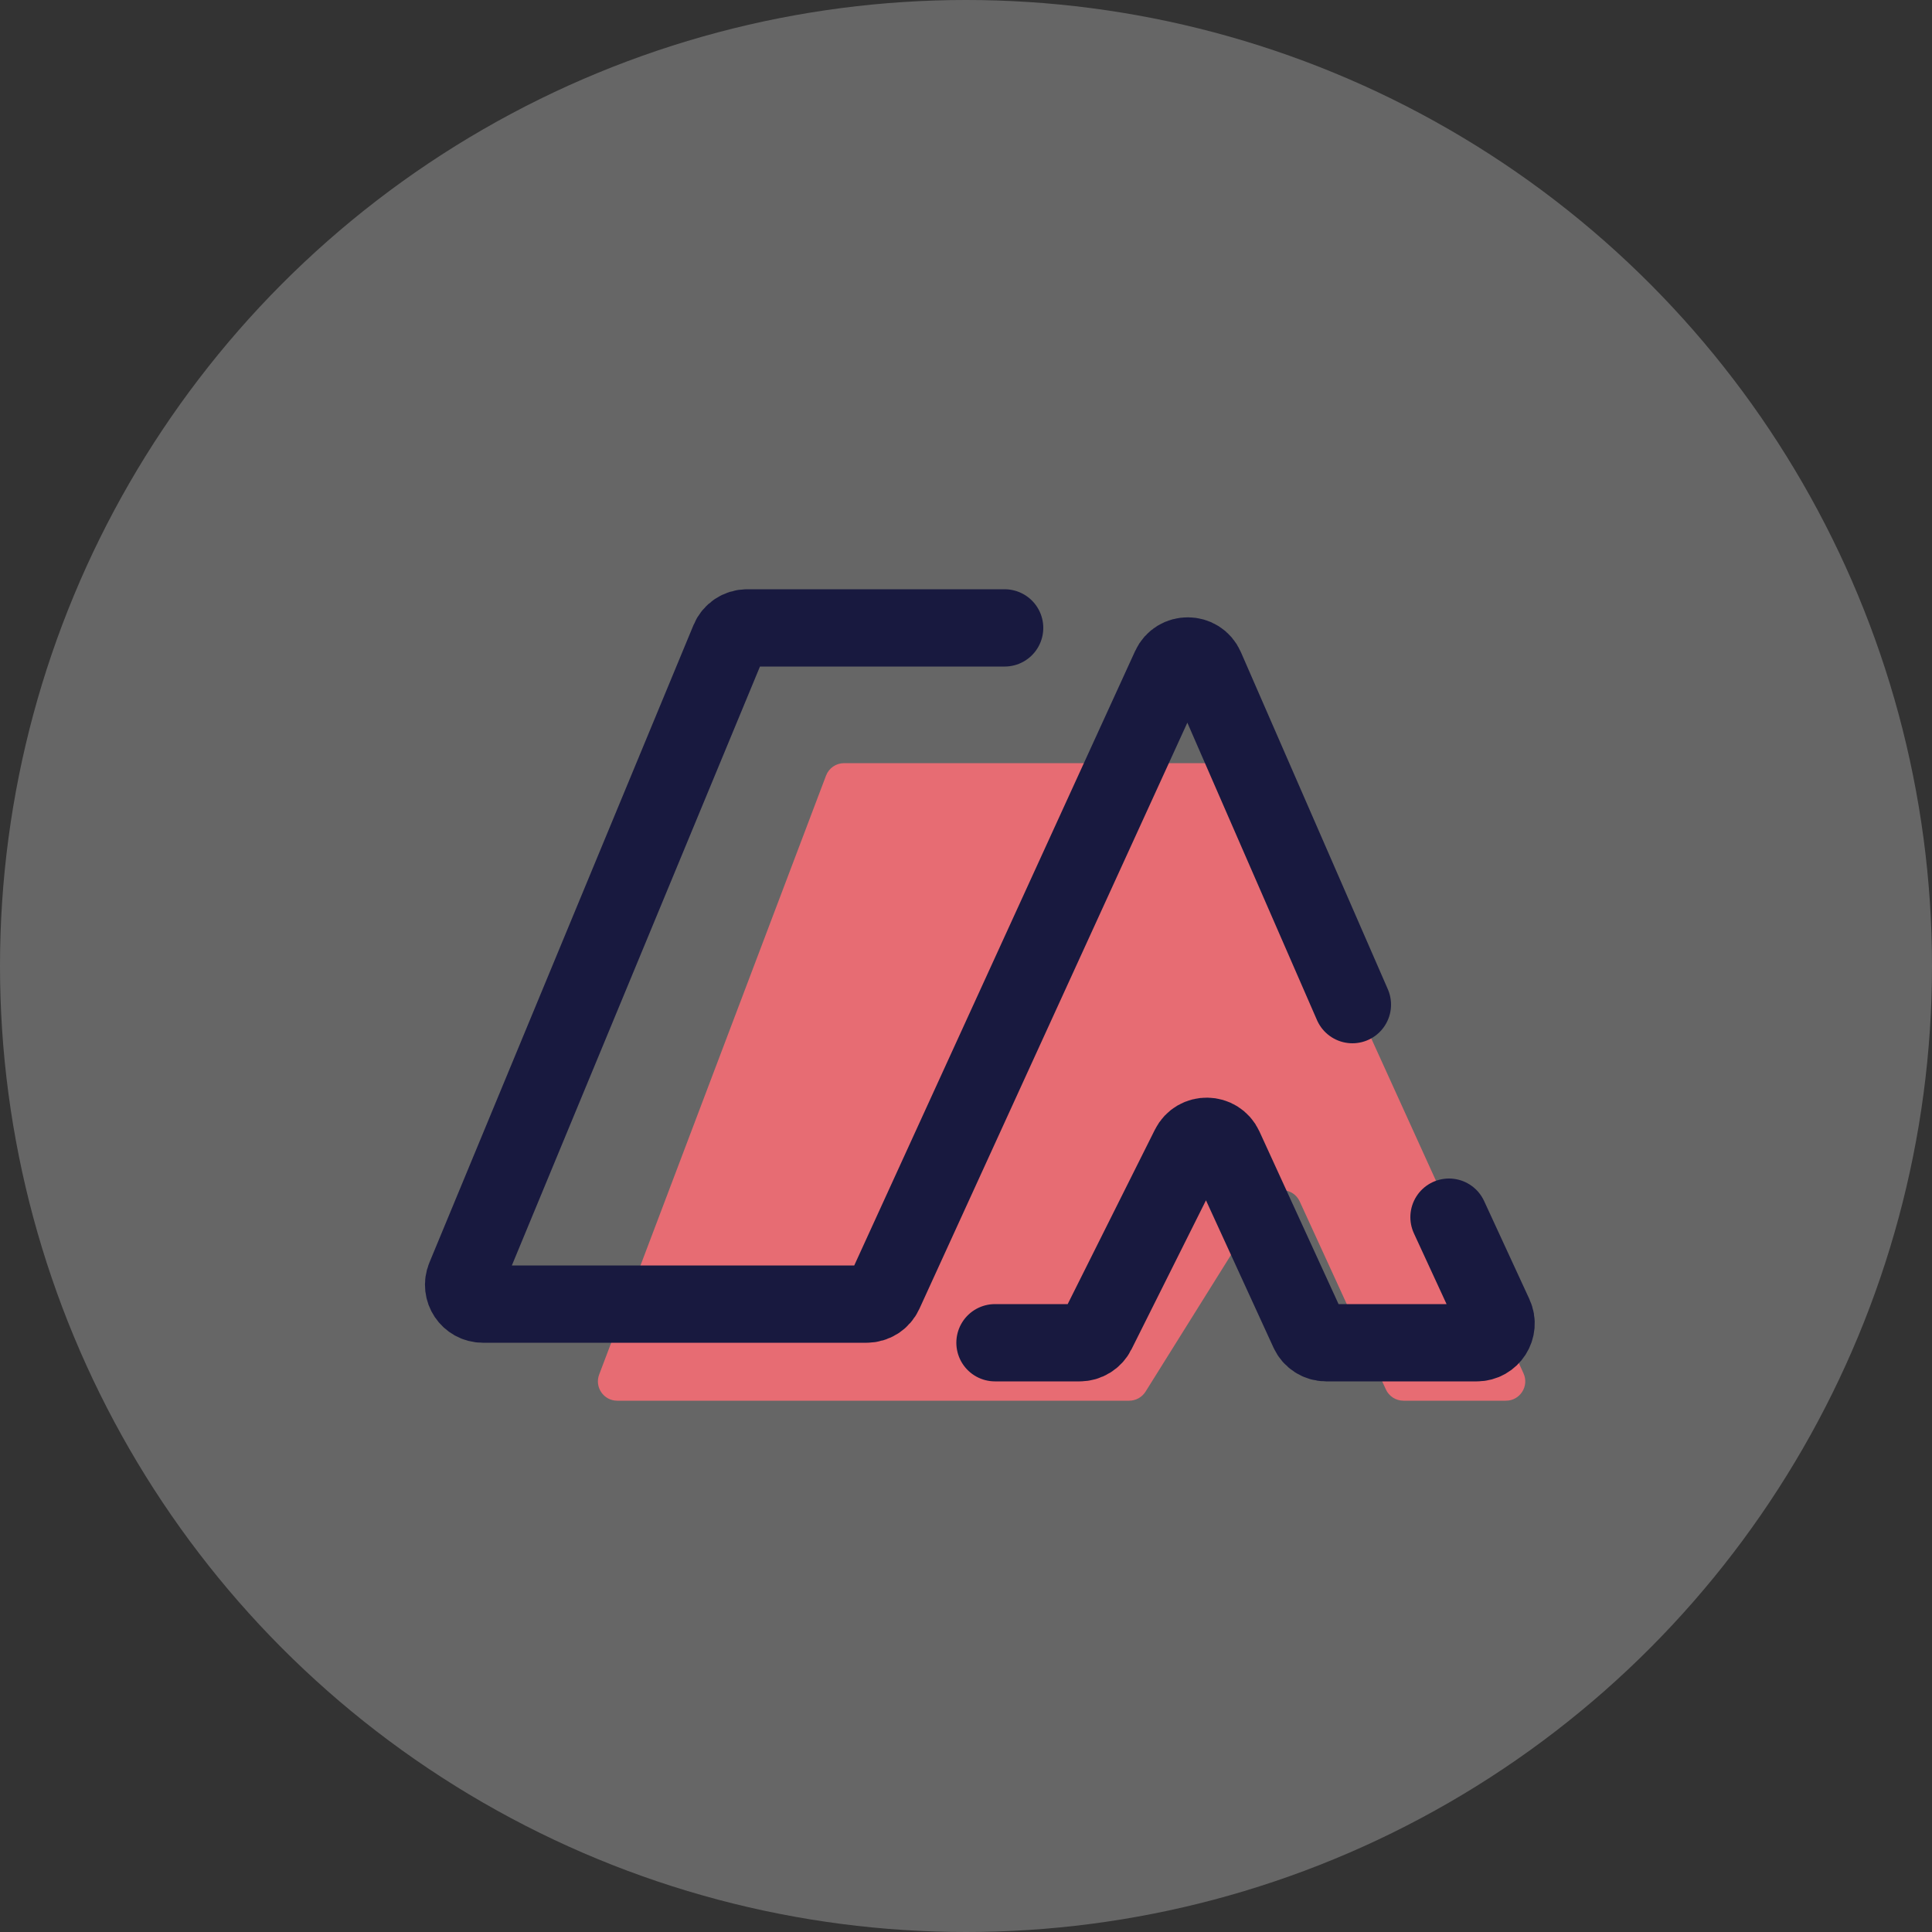 <svg width="100" height="100" viewBox="0 0 100 100" fill="none" xmlns="http://www.w3.org/2000/svg">
<rect x="0" y="0" width="100" height="100" fill="#333333" stroke="none"/>
<g clip-path="url(#clip0_115_1108)">
<circle cx="50" cy="50" r="50" fill="white" fill-opacity="0.25"/>
<path d="M63.856 39.5H43.691C43.275 39.5 42.903 39.757 42.755 40.146L31.013 71.146C30.765 71.8 31.248 72.5 31.948 72.5H58.446C58.791 72.5 59.111 72.322 59.294 72.03L65.516 62.074C65.938 61.399 66.942 61.464 67.273 62.187L71.733 71.917C71.895 72.272 72.251 72.5 72.642 72.5H77.947C78.674 72.5 79.158 71.748 78.857 71.086L64.766 40.086C64.604 39.729 64.248 39.5 63.856 39.5Z" fill="#E76C73"/>
<path d="M51.5 69.5H55.882C56.261 69.5 56.607 69.286 56.776 68.947L61.566 59.367C61.942 58.616 63.02 58.635 63.37 59.398L67.733 68.917C67.895 69.272 68.251 69.5 68.642 69.5H76.437C77.167 69.5 77.651 68.744 77.345 68.081L75 63" stroke="#18193F" stroke-width="4" stroke-linecap="round"/>
<path d="M52 32.5H38.668C38.264 32.5 37.899 32.744 37.744 33.117L24.073 66.117C23.8 66.776 24.284 67.5 24.997 67.5H44.858C45.249 67.5 45.604 67.272 45.767 66.916L60.569 34.537C60.928 33.75 62.049 33.76 62.395 34.553L70 52" stroke="#18193F" stroke-width="4" stroke-linecap="round"/>
</g>
<defs>
<clipPath id="clip0_115_1108">
<rect width="100" height="100" fill="white"/>
</clipPath>
</defs>
</svg>
